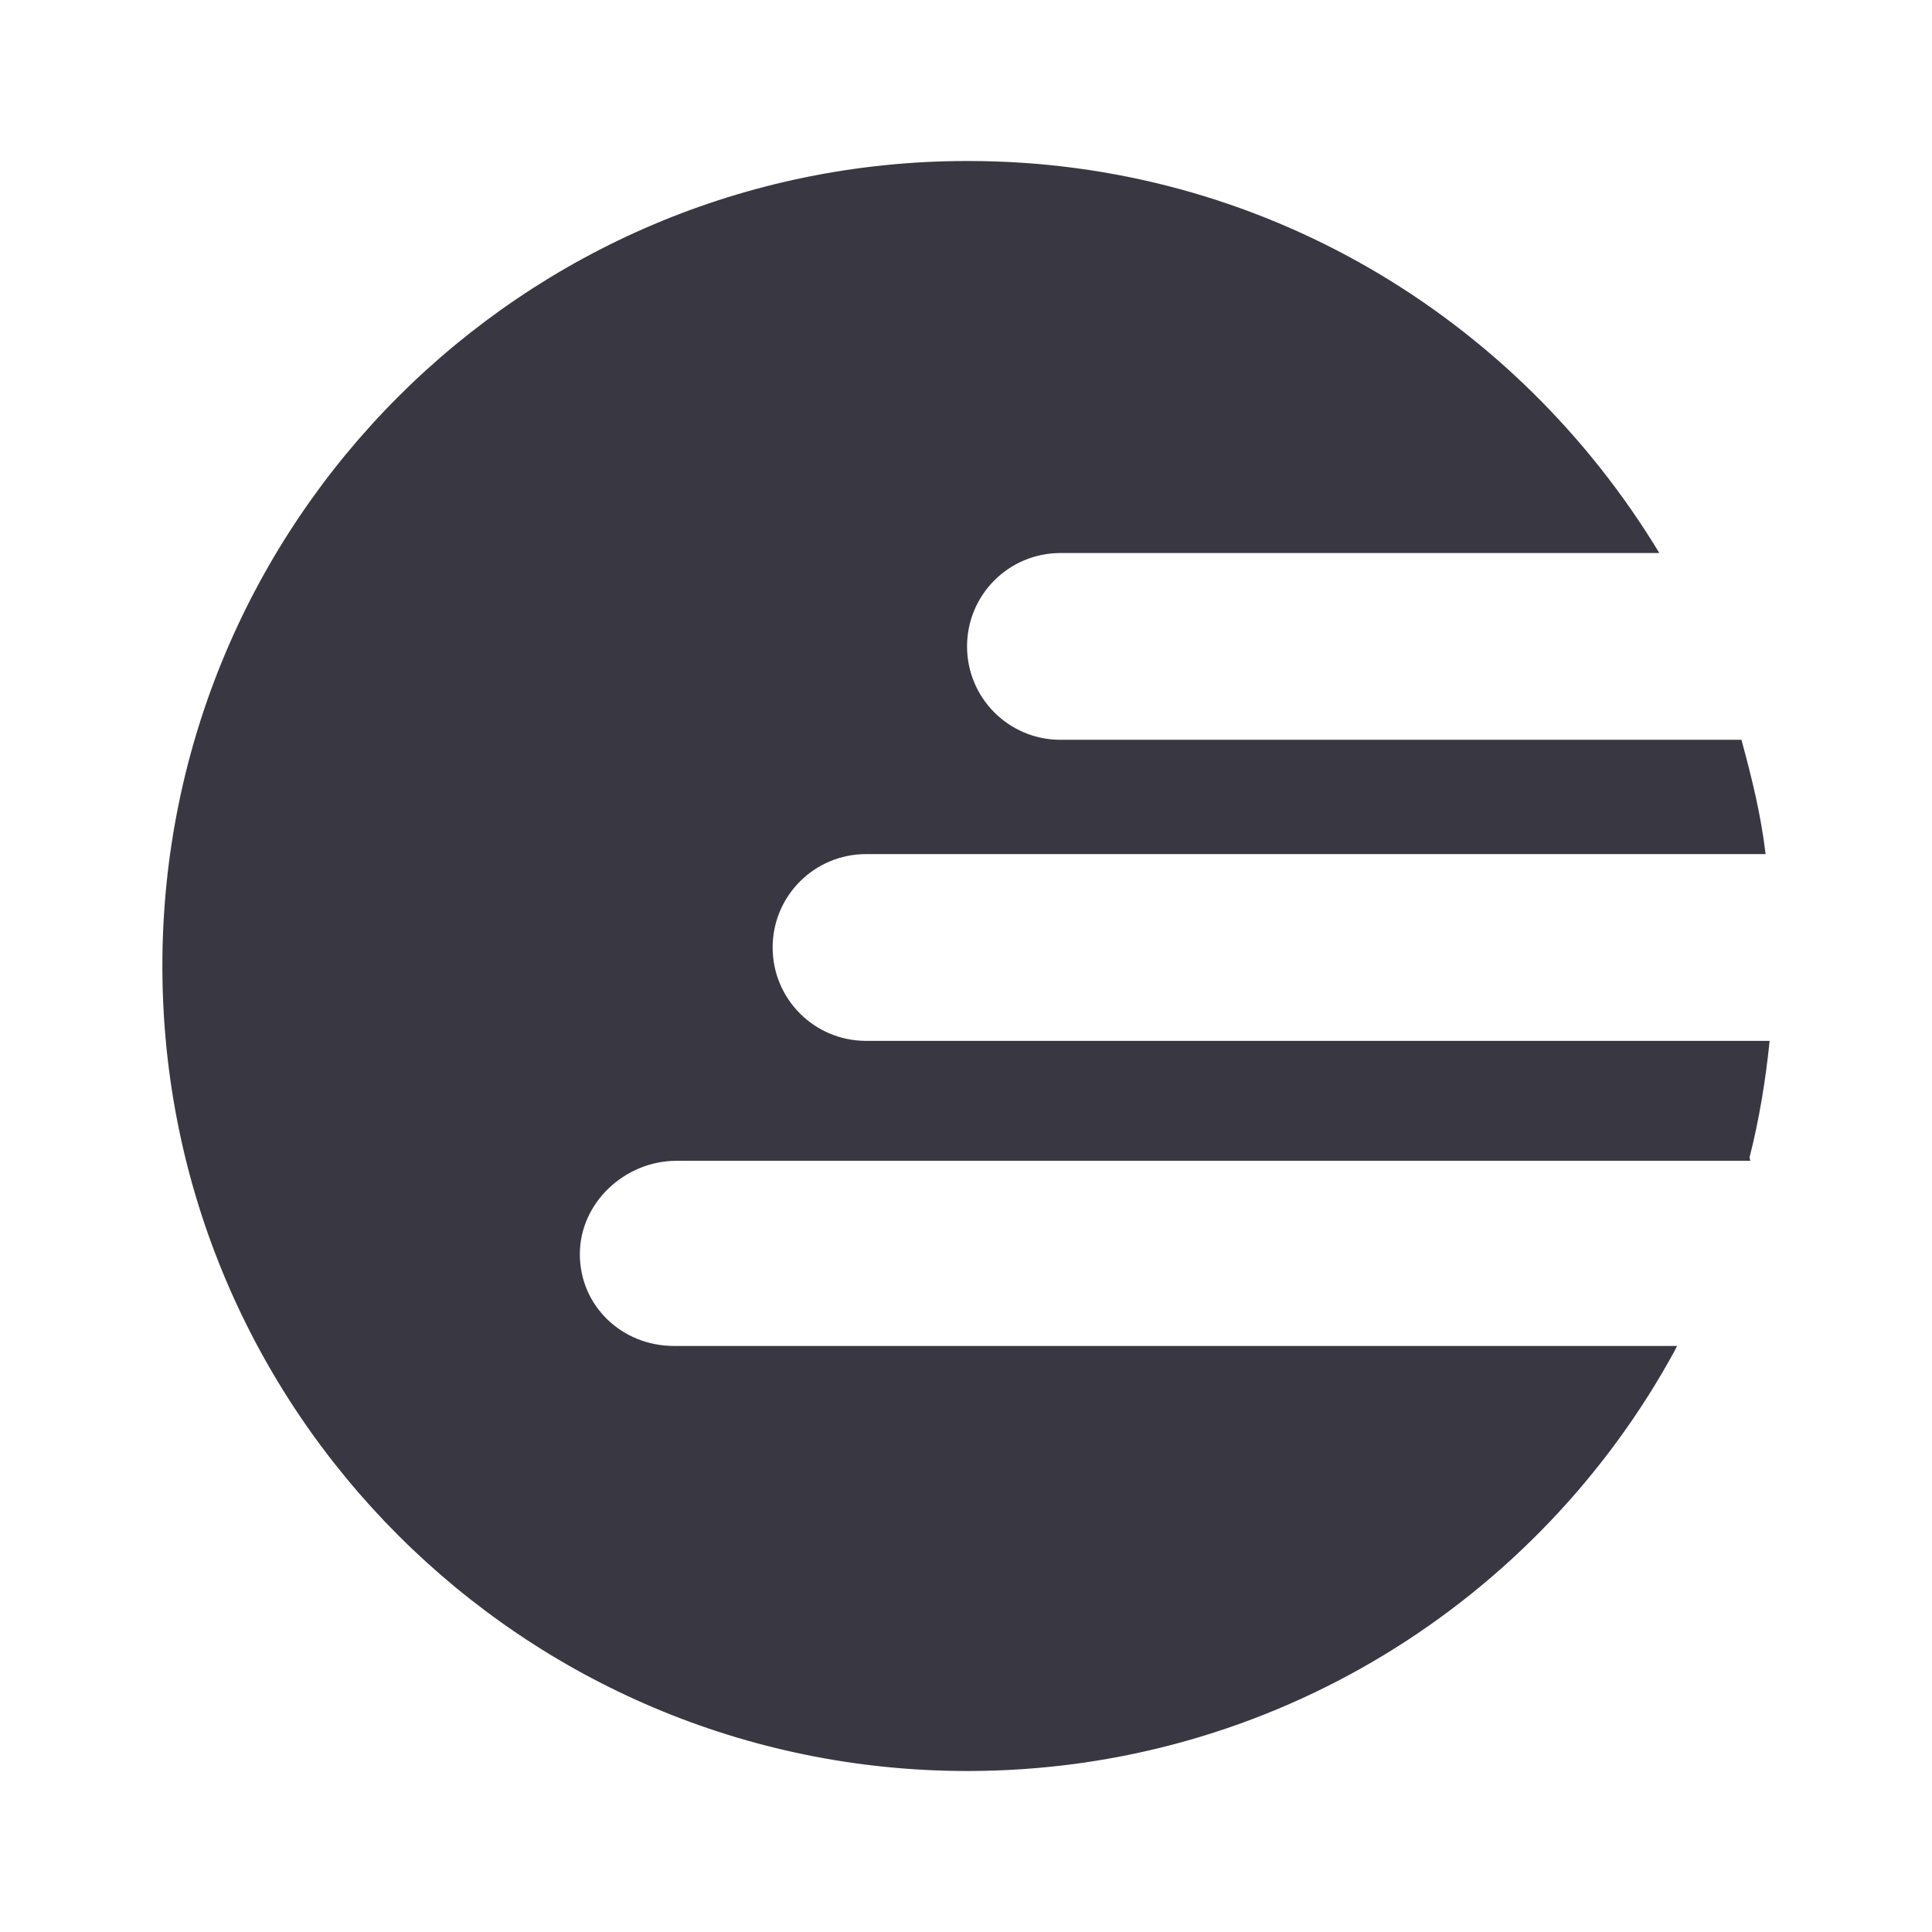 <svg width="24" height="24" viewBox="0 0 24 24" fill="none" xmlns="http://www.w3.org/2000/svg">
<path d="M21.733 14.38C21.853 13.91 21.933 13.42 21.983 12.93H10.753C10.114 12.927 9.598 12.409 9.598 11.77C9.598 11.129 10.117 10.61 10.758 10.61C10.76 10.61 10.762 10.61 10.763 10.61H21.933C21.873 10.11 21.763 9.67 21.633 9.19H13.173C12.532 9.19 12.013 8.671 12.013 8.03C12.013 7.389 12.532 6.87 13.173 6.87H20.613C18.835 3.933 15.658 2 12.029 2C12.023 2 12.018 2 12.012 2H12.013C6.492 2.002 2.017 6.479 2.017 12C2.017 17.523 6.494 22 12.017 22C15.812 22 19.112 19.887 20.807 16.773L20.833 16.72H8.373C7.723 16.72 7.203 16.22 7.203 15.58C7.203 14.94 7.763 14.42 8.403 14.42H21.743L21.733 14.38Z" fill="#393842"/>
</svg>
